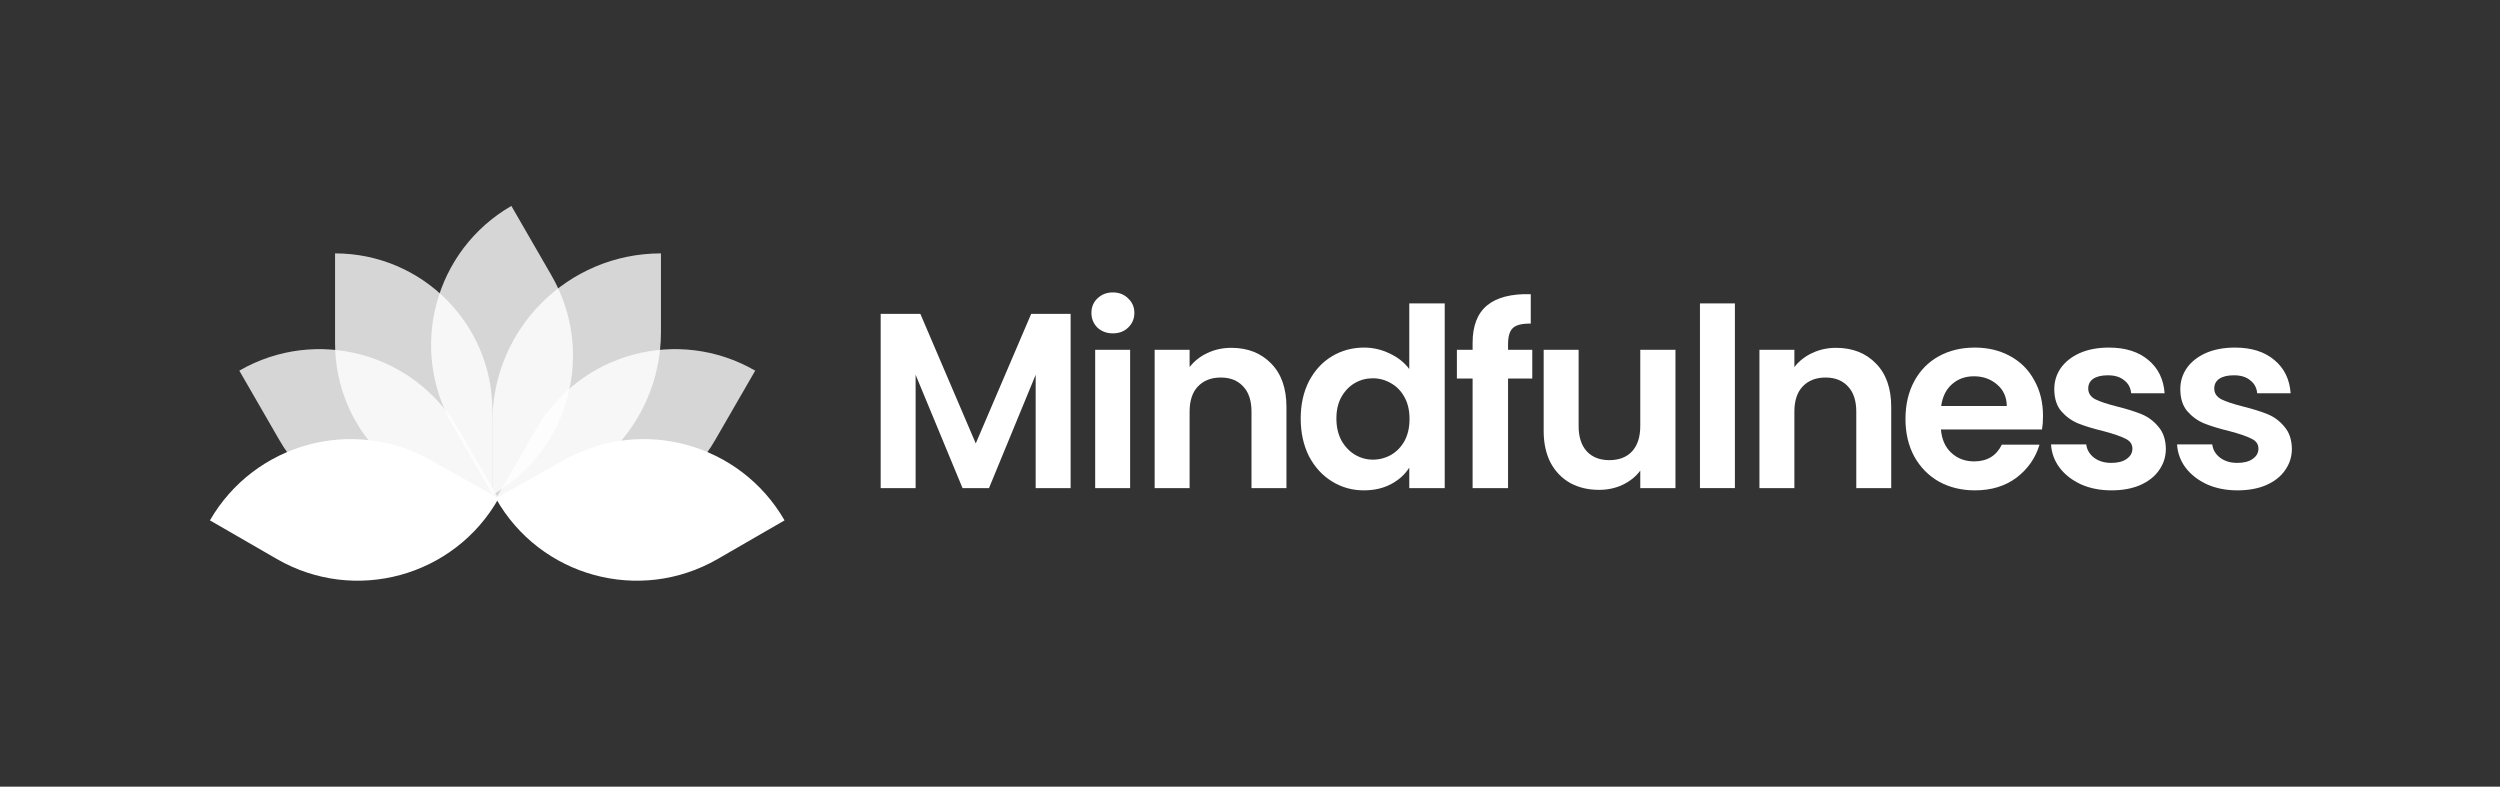 <svg width="607" height="191" viewBox="0 0 607 191" fill="none" xmlns="http://www.w3.org/2000/svg">
<rect x="0" y="0" width="607" height="191" fill="#333333" stroke="none"/>
<path d="M137.027 111.665C155.863 101.097 179.695 107.64 190.494 126.345L174.242 135.728C155.32 146.652 131.119 140.033 120.392 120.998L137.027 111.665Z" fill="white"/>
<path d="M130.136 104.256C140.896 85.619 164.728 79.233 183.365 89.994L173.624 106.867C162.863 125.504 139.032 131.89 120.395 121.129L130.136 104.256Z" fill="white" fill-opacity="0.8"/>
<path d="M119.552 102.451C119.552 79.847 137.876 61.523 160.479 61.523V80.623C160.479 103.226 142.155 121.55 119.552 121.55V102.451Z" fill="white" fill-opacity="0.8"/>
<path d="M109.896 103.229C99.136 84.592 105.521 60.76 124.159 50L133.9 66.873C144.661 85.51 138.275 109.342 119.638 120.102L109.896 103.229Z" fill="white" fill-opacity="0.8"/>
<path d="M119.552 99.722C119.552 78.626 102.45 61.523 81.353 61.523V83.351C81.353 104.448 98.456 121.55 119.552 121.55V99.722Z" fill="white" fill-opacity="0.8"/>
<path d="M111.33 104.256C100.57 85.619 76.738 79.233 58.101 89.994L67.842 106.867C78.603 125.504 102.434 131.89 121.071 121.129L111.33 104.256Z" fill="white" fill-opacity="0.8"/>
<path d="M104.438 111.665C85.603 101.097 61.771 107.64 50.972 126.345L67.223 135.728C86.146 146.652 110.347 140.033 121.074 120.998L104.438 111.665Z" fill="white"/>
<path d="M259.945 76.212V118.511H251.461V90.999L240.128 118.511H233.704L222.311 90.999V118.511H213.827V76.212H223.463L236.916 107.664L250.37 76.212H259.945Z" fill="white"/>
<path d="M270.212 80.939C268.717 80.939 267.464 80.474 266.454 79.545C265.485 78.575 265 77.383 265 75.969C265 74.555 265.485 73.384 266.454 72.454C267.464 71.485 268.717 71 270.212 71C271.706 71 272.939 71.485 273.908 72.454C274.918 73.384 275.423 74.555 275.423 75.969C275.423 77.383 274.918 78.575 273.908 79.545C272.939 80.474 271.706 80.939 270.212 80.939ZM274.393 84.938V118.511H265.909V84.938H274.393Z" fill="white"/>
<path d="M298.956 84.454C302.956 84.454 306.188 85.726 308.652 88.272C311.117 90.776 312.349 94.291 312.349 98.816V118.511H303.865V99.968C303.865 97.301 303.198 95.261 301.865 93.847C300.532 92.392 298.714 91.665 296.411 91.665C294.067 91.665 292.209 92.392 290.835 93.847C289.502 95.261 288.836 97.301 288.836 99.968V118.511H280.351V84.938H288.836V89.12C289.967 87.665 291.401 86.534 293.138 85.726C294.916 84.878 296.855 84.454 298.956 84.454Z" fill="white"/>
<path d="M315.811 101.604C315.811 98.21 316.478 95.2 317.811 92.574C319.185 89.948 321.043 87.928 323.386 86.514C325.73 85.1 328.336 84.393 331.204 84.393C333.386 84.393 335.466 84.878 337.446 85.847C339.426 86.777 341.001 88.029 342.173 89.605V73.666H350.778V118.511H342.173V113.542C341.122 115.199 339.648 116.532 337.749 117.542C335.85 118.552 333.648 119.057 331.143 119.057C328.315 119.057 325.73 118.33 323.386 116.875C321.043 115.421 319.185 113.381 317.811 110.755C316.478 108.088 315.811 105.038 315.811 101.604ZM342.233 101.725C342.233 99.665 341.829 97.907 341.021 96.453C340.213 94.958 339.123 93.826 337.749 93.059C336.375 92.251 334.901 91.847 333.325 91.847C331.749 91.847 330.295 92.231 328.962 92.998C327.628 93.766 326.538 94.897 325.689 96.392C324.881 97.846 324.477 99.584 324.477 101.604C324.477 103.624 324.881 105.401 325.689 106.937C326.538 108.431 327.628 109.583 328.962 110.391C330.335 111.199 331.79 111.603 333.325 111.603C334.901 111.603 336.375 111.219 337.749 110.451C339.123 109.643 340.213 108.512 341.021 107.058C341.829 105.563 342.233 103.785 342.233 101.725Z" fill="white"/>
<path d="M372.033 91.908H366.155V118.511H357.549V91.908H353.732V84.938H357.549V83.242C357.549 79.121 358.721 76.091 361.064 74.151C363.408 72.212 366.943 71.303 371.67 71.424V78.575C369.609 78.535 368.175 78.878 367.367 79.606C366.559 80.333 366.155 81.646 366.155 83.545V84.938H372.033V91.908Z" fill="white"/>
<path d="M406.802 84.938V118.511H398.257V114.269C397.166 115.724 395.732 116.875 393.954 117.724C392.217 118.532 390.318 118.936 388.258 118.936C385.632 118.936 383.309 118.39 381.289 117.299C379.269 116.168 377.673 114.532 376.501 112.391C375.37 110.209 374.804 107.623 374.804 104.634V84.938H383.288V103.422C383.288 106.088 383.955 108.149 385.288 109.603C386.622 111.017 388.44 111.724 390.742 111.724C393.086 111.724 394.924 111.017 396.257 109.603C397.59 108.149 398.257 106.088 398.257 103.422V84.938H406.802Z" fill="white"/>
<path d="M421.233 73.666V118.511H412.749V73.666H421.233Z" fill="white"/>
<path d="M445.796 84.454C449.796 84.454 453.028 85.726 455.492 88.272C457.957 90.776 459.189 94.291 459.189 98.816V118.511H450.705V99.968C450.705 97.301 450.038 95.261 448.705 93.847C447.372 92.392 445.554 91.665 443.251 91.665C440.907 91.665 439.049 92.392 437.675 93.847C436.342 95.261 435.676 97.301 435.676 99.968V118.511H427.191V84.938H435.676V89.12C436.807 87.665 438.241 86.534 439.978 85.726C441.756 84.878 443.695 84.454 445.796 84.454Z" fill="white"/>
<path d="M496.043 100.998C496.043 102.21 495.962 103.301 495.8 104.27H471.257C471.459 106.694 472.307 108.593 473.802 109.967C475.297 111.34 477.135 112.027 479.317 112.027C482.468 112.027 484.71 110.674 486.043 107.967H495.194C494.225 111.199 492.366 113.865 489.619 115.966C486.872 118.027 483.498 119.057 479.498 119.057C476.266 119.057 473.357 118.35 470.772 116.936C468.227 115.481 466.227 113.441 464.772 110.815C463.358 108.189 462.651 105.159 462.651 101.725C462.651 98.25 463.358 95.2 464.772 92.574C466.186 89.948 468.166 87.928 470.711 86.514C473.256 85.1 476.186 84.393 479.498 84.393C482.69 84.393 485.538 85.08 488.043 86.453C490.588 87.827 492.548 89.786 493.922 92.332C495.336 94.836 496.043 97.725 496.043 100.998ZM487.255 98.573C487.215 96.392 486.427 94.655 484.892 93.362C483.357 92.029 481.478 91.362 479.256 91.362C477.155 91.362 475.377 92.008 473.923 93.301C472.509 94.554 471.64 96.311 471.317 98.573H487.255Z" fill="white"/>
<path d="M512.659 119.057C509.911 119.057 507.447 118.572 505.265 117.602C503.084 116.592 501.346 115.239 500.054 113.542C498.801 111.845 498.114 109.967 497.993 107.906H506.538C506.7 109.199 507.326 110.27 508.417 111.118C509.548 111.967 510.942 112.391 512.598 112.391C514.214 112.391 515.467 112.068 516.355 111.421C517.285 110.775 517.749 109.946 517.749 108.936C517.749 107.846 517.184 107.038 516.052 106.512C514.962 105.947 513.204 105.341 510.78 104.694C508.275 104.088 506.215 103.462 504.599 102.816C503.023 102.169 501.649 101.179 500.478 99.846C499.347 98.513 498.781 96.715 498.781 94.453C498.781 92.594 499.306 90.897 500.357 89.362C501.447 87.827 502.983 86.615 504.962 85.726C506.982 84.837 509.346 84.393 512.053 84.393C516.052 84.393 519.244 85.403 521.628 87.423C524.011 89.403 525.324 92.089 525.567 95.483H517.446C517.325 94.15 516.759 93.099 515.749 92.332C514.78 91.524 513.467 91.12 511.81 91.12C510.275 91.12 509.083 91.402 508.235 91.968C507.427 92.534 507.023 93.321 507.023 94.331C507.023 95.463 507.588 96.331 508.72 96.937C509.851 97.503 511.608 98.089 513.992 98.695C516.416 99.301 518.416 99.927 519.991 100.573C521.567 101.22 522.921 102.23 524.052 103.604C525.223 104.937 525.829 106.714 525.87 108.936C525.87 110.876 525.324 112.613 524.234 114.148C523.183 115.683 521.648 116.895 519.628 117.784C517.648 118.633 515.325 119.057 512.659 119.057Z" fill="white"/>
<path d="M543.258 119.057C540.51 119.057 538.046 118.572 535.864 117.602C533.683 116.592 531.945 115.239 530.653 113.542C529.4 111.845 528.713 109.967 528.592 107.906H537.137C537.299 109.199 537.925 110.27 539.016 111.118C540.147 111.967 541.541 112.391 543.197 112.391C544.813 112.391 546.066 112.068 546.954 111.421C547.884 110.775 548.348 109.946 548.348 108.936C548.348 107.846 547.783 107.038 546.651 106.512C545.56 105.947 543.803 105.341 541.379 104.694C538.874 104.088 536.814 103.462 535.198 102.816C533.622 102.169 532.248 101.179 531.077 99.846C529.946 98.513 529.38 96.715 529.38 94.453C529.38 92.594 529.905 90.897 530.956 89.362C532.046 87.827 533.582 86.615 535.561 85.726C537.581 84.837 539.945 84.393 542.652 84.393C546.651 84.393 549.843 85.403 552.227 87.423C554.61 89.403 555.923 92.089 556.166 95.483H548.045C547.924 94.15 547.358 93.099 546.348 92.332C545.379 91.524 544.066 91.12 542.409 91.12C540.874 91.12 539.682 91.402 538.834 91.968C538.026 92.534 537.622 93.321 537.622 94.331C537.622 95.463 538.187 96.331 539.319 96.937C540.45 97.503 542.207 98.089 544.591 98.695C547.015 99.301 549.015 99.927 550.59 100.573C552.166 101.22 553.52 102.23 554.651 103.604C555.822 104.937 556.428 106.714 556.469 108.936C556.469 110.876 555.923 112.613 554.833 114.148C553.782 115.683 552.247 116.895 550.227 117.784C548.247 118.633 545.924 119.057 543.258 119.057Z" fill="white"/>
</svg>
